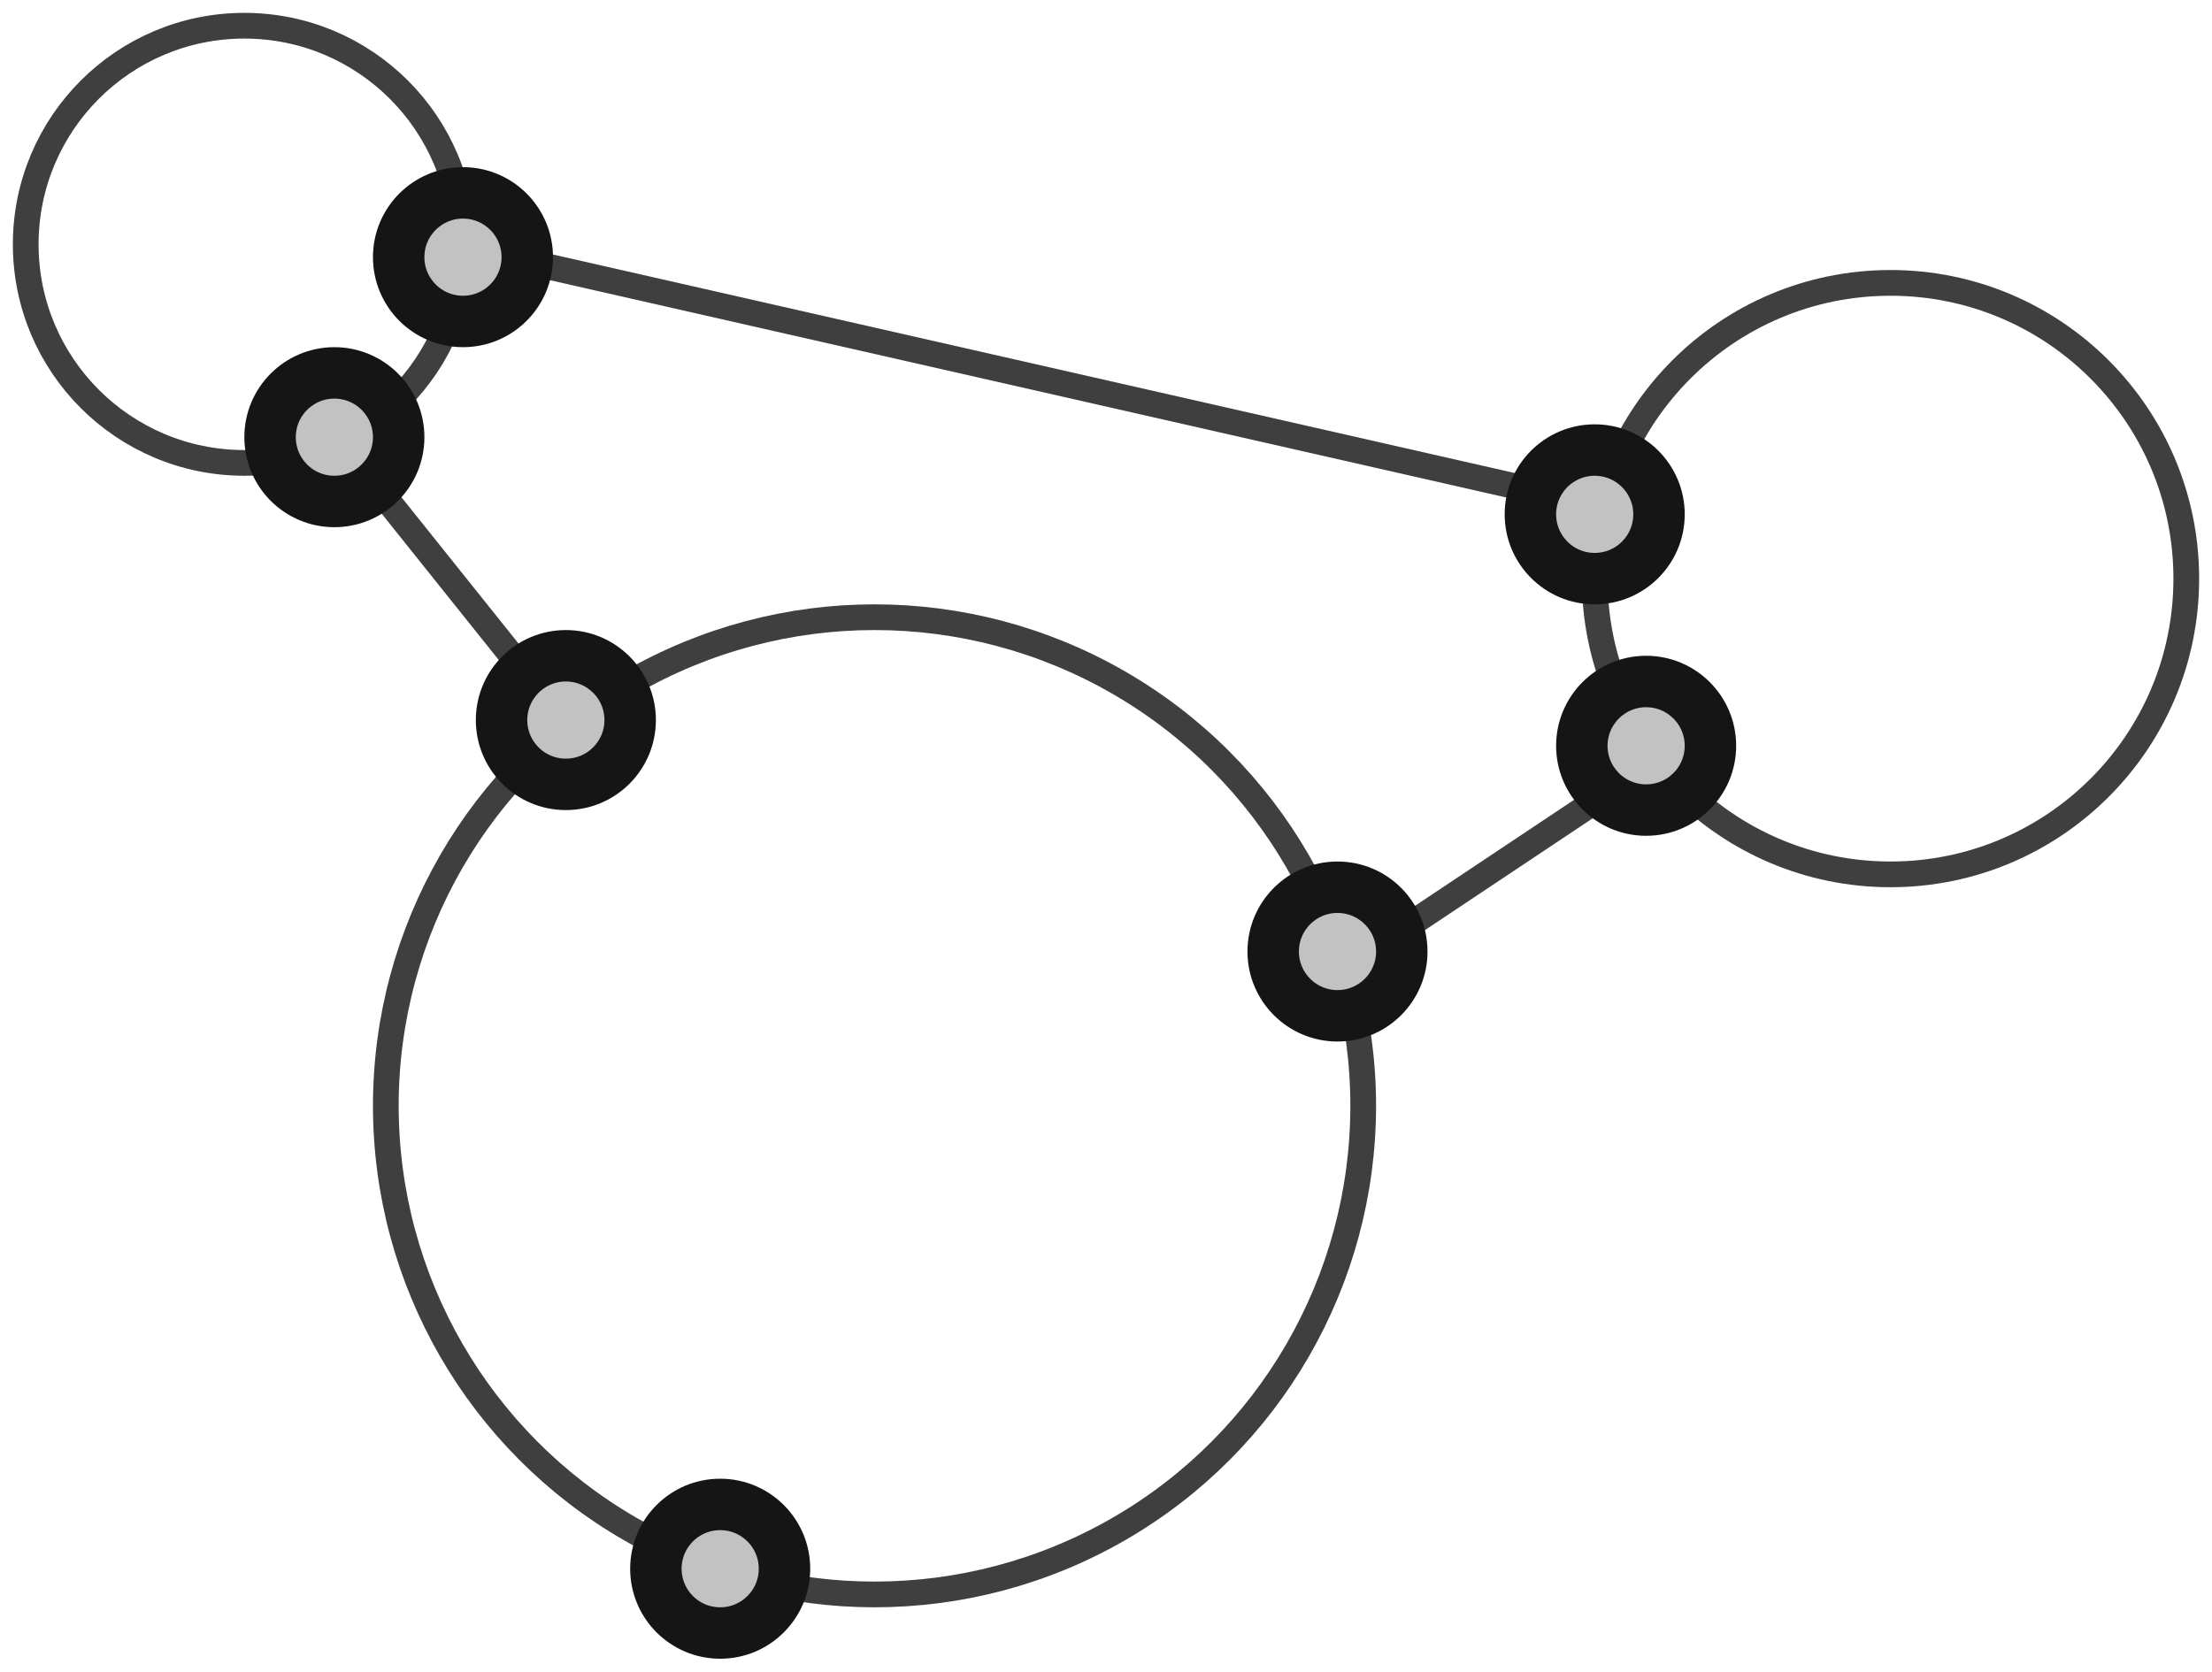 <?xml version="1.0" encoding="UTF-8"?>
<svg width="86px" height="65px" viewBox="0 0 86 65" version="1.1" xmlns="http://www.w3.org/2000/svg" xmlns:xlink="http://www.w3.org/1999/xlink">
    <!-- Generator: Sketch 47.1 (45422) - http://www.bohemiancoding.com/sketch -->
    <title>network-analytics</title>
    <desc>Created with Sketch.</desc>
    <defs>
        <circle id="path-1" cx="17" cy="9" r="3"></circle>
        <circle id="path-2" cx="61" cy="19" r="3"></circle>
        <circle id="path-3" cx="63" cy="28" r="3"></circle>
        <circle id="path-4" cx="51" cy="36" r="3"></circle>
        <circle id="path-5" cx="27" cy="60" r="3"></circle>
        <circle id="path-6" cx="21" cy="27" r="3"></circle>
        <circle id="path-7" cx="12" cy="16" r="3"></circle>
    </defs>
    <g id="Version-2" stroke="none" stroke-width="1" fill="none" fill-rule="evenodd">
        <g id="full-preview-2" transform="translate(-397, -395)">
            <g id="network-analytics" transform="translate(398, 396)">
                <circle id="Oval-5" stroke="#3F3F3F" stroke-linecap="round" stroke-linejoin="round" cx="33" cy="42" r="19"></circle>
                <circle id="Oval-5-Copy" stroke="#3F3F3F" stroke-linecap="round" stroke-linejoin="round" cx="72.5" cy="21.5" r="11.5"></circle>
                <circle id="Oval-5-Copy-2" stroke="#3F3F3F" stroke-linecap="round" stroke-linejoin="round" cx="8.5" cy="8.5" r="8.5"></circle>
                <path d="M63.5,28.5 L51.5,36.5" id="Line-4" stroke="#3F3F3F" stroke-linecap="round" stroke-linejoin="round"></path>
                <path d="M60.5,18.5 L16.5,8.5" id="Line-5" stroke="#3F3F3F" stroke-linecap="round" stroke-linejoin="round"></path>
                <path d="M12.5,16.5 L20.5,26.5" id="Line-3" stroke="#3F3F3F" stroke-linecap="round" stroke-linejoin="round"></path>
                <g id="Oval-Copy-325" transform="translate(17, 9) rotate(-90) translate(-17, -9) ">
                    <use fill="#C2C2C2" fill-rule="evenodd" xlink:href="#path-1"></use>
                    <circle stroke="#151515" stroke-width="1.5" cx="17" cy="9" r="2.25"></circle>
                    <use stroke="#151515" stroke-width="1" xlink:href="#path-1"></use>
                </g>
                <g id="Oval-Copy-326" transform="translate(61, 19) rotate(-90) translate(-61, -19) ">
                    <use fill="#C2C2C2" fill-rule="evenodd" xlink:href="#path-2"></use>
                    <circle stroke="#151515" stroke-width="1.5" cx="61" cy="19" r="2.25"></circle>
                    <use stroke="#151515" stroke-width="1" xlink:href="#path-2"></use>
                </g>
                <g id="Oval-Copy-327" transform="translate(63, 28) rotate(-90) translate(-63, -28) ">
                    <use fill="#C2C2C2" fill-rule="evenodd" xlink:href="#path-3"></use>
                    <circle stroke="#151515" stroke-width="1.5" cx="63" cy="28" r="2.25"></circle>
                    <use stroke="#151515" stroke-width="1" xlink:href="#path-3"></use>
                </g>
                <g id="Oval-Copy-340" transform="translate(51, 36) rotate(-90) translate(-51, -36) ">
                    <use fill="#C2C2C2" fill-rule="evenodd" xlink:href="#path-4"></use>
                    <circle stroke="#151515" stroke-width="1.5" cx="51" cy="36" r="2.25"></circle>
                    <use stroke="#151515" stroke-width="1" xlink:href="#path-4"></use>
                </g>
                <g id="Oval-Copy-343" transform="translate(27, 60) rotate(-90) translate(-27, -60) ">
                    <use fill="#C2C2C2" fill-rule="evenodd" xlink:href="#path-5"></use>
                    <circle stroke="#151515" stroke-width="1.5" cx="27" cy="60" r="2.25"></circle>
                    <use stroke="#151515" stroke-width="1" xlink:href="#path-5"></use>
                </g>
                <g id="Oval-Copy-341" transform="translate(21, 27) rotate(-90) translate(-21, -27) ">
                    <use fill="#C2C2C2" fill-rule="evenodd" xlink:href="#path-6"></use>
                    <circle stroke="#151515" stroke-width="1.5" cx="21" cy="27" r="2.25"></circle>
                    <use stroke="#151515" stroke-width="1" xlink:href="#path-6"></use>
                </g>
                <g id="Oval-Copy-342" transform="translate(12, 16) rotate(-90) translate(-12, -16) ">
                    <use fill="#C2C2C2" fill-rule="evenodd" xlink:href="#path-7"></use>
                    <circle stroke="#151515" stroke-width="1.5" cx="12" cy="16" r="2.25"></circle>
                    <use stroke="#151515" stroke-width="1" xlink:href="#path-7"></use>
                </g>
            </g>
        </g>
    </g>
</svg>
